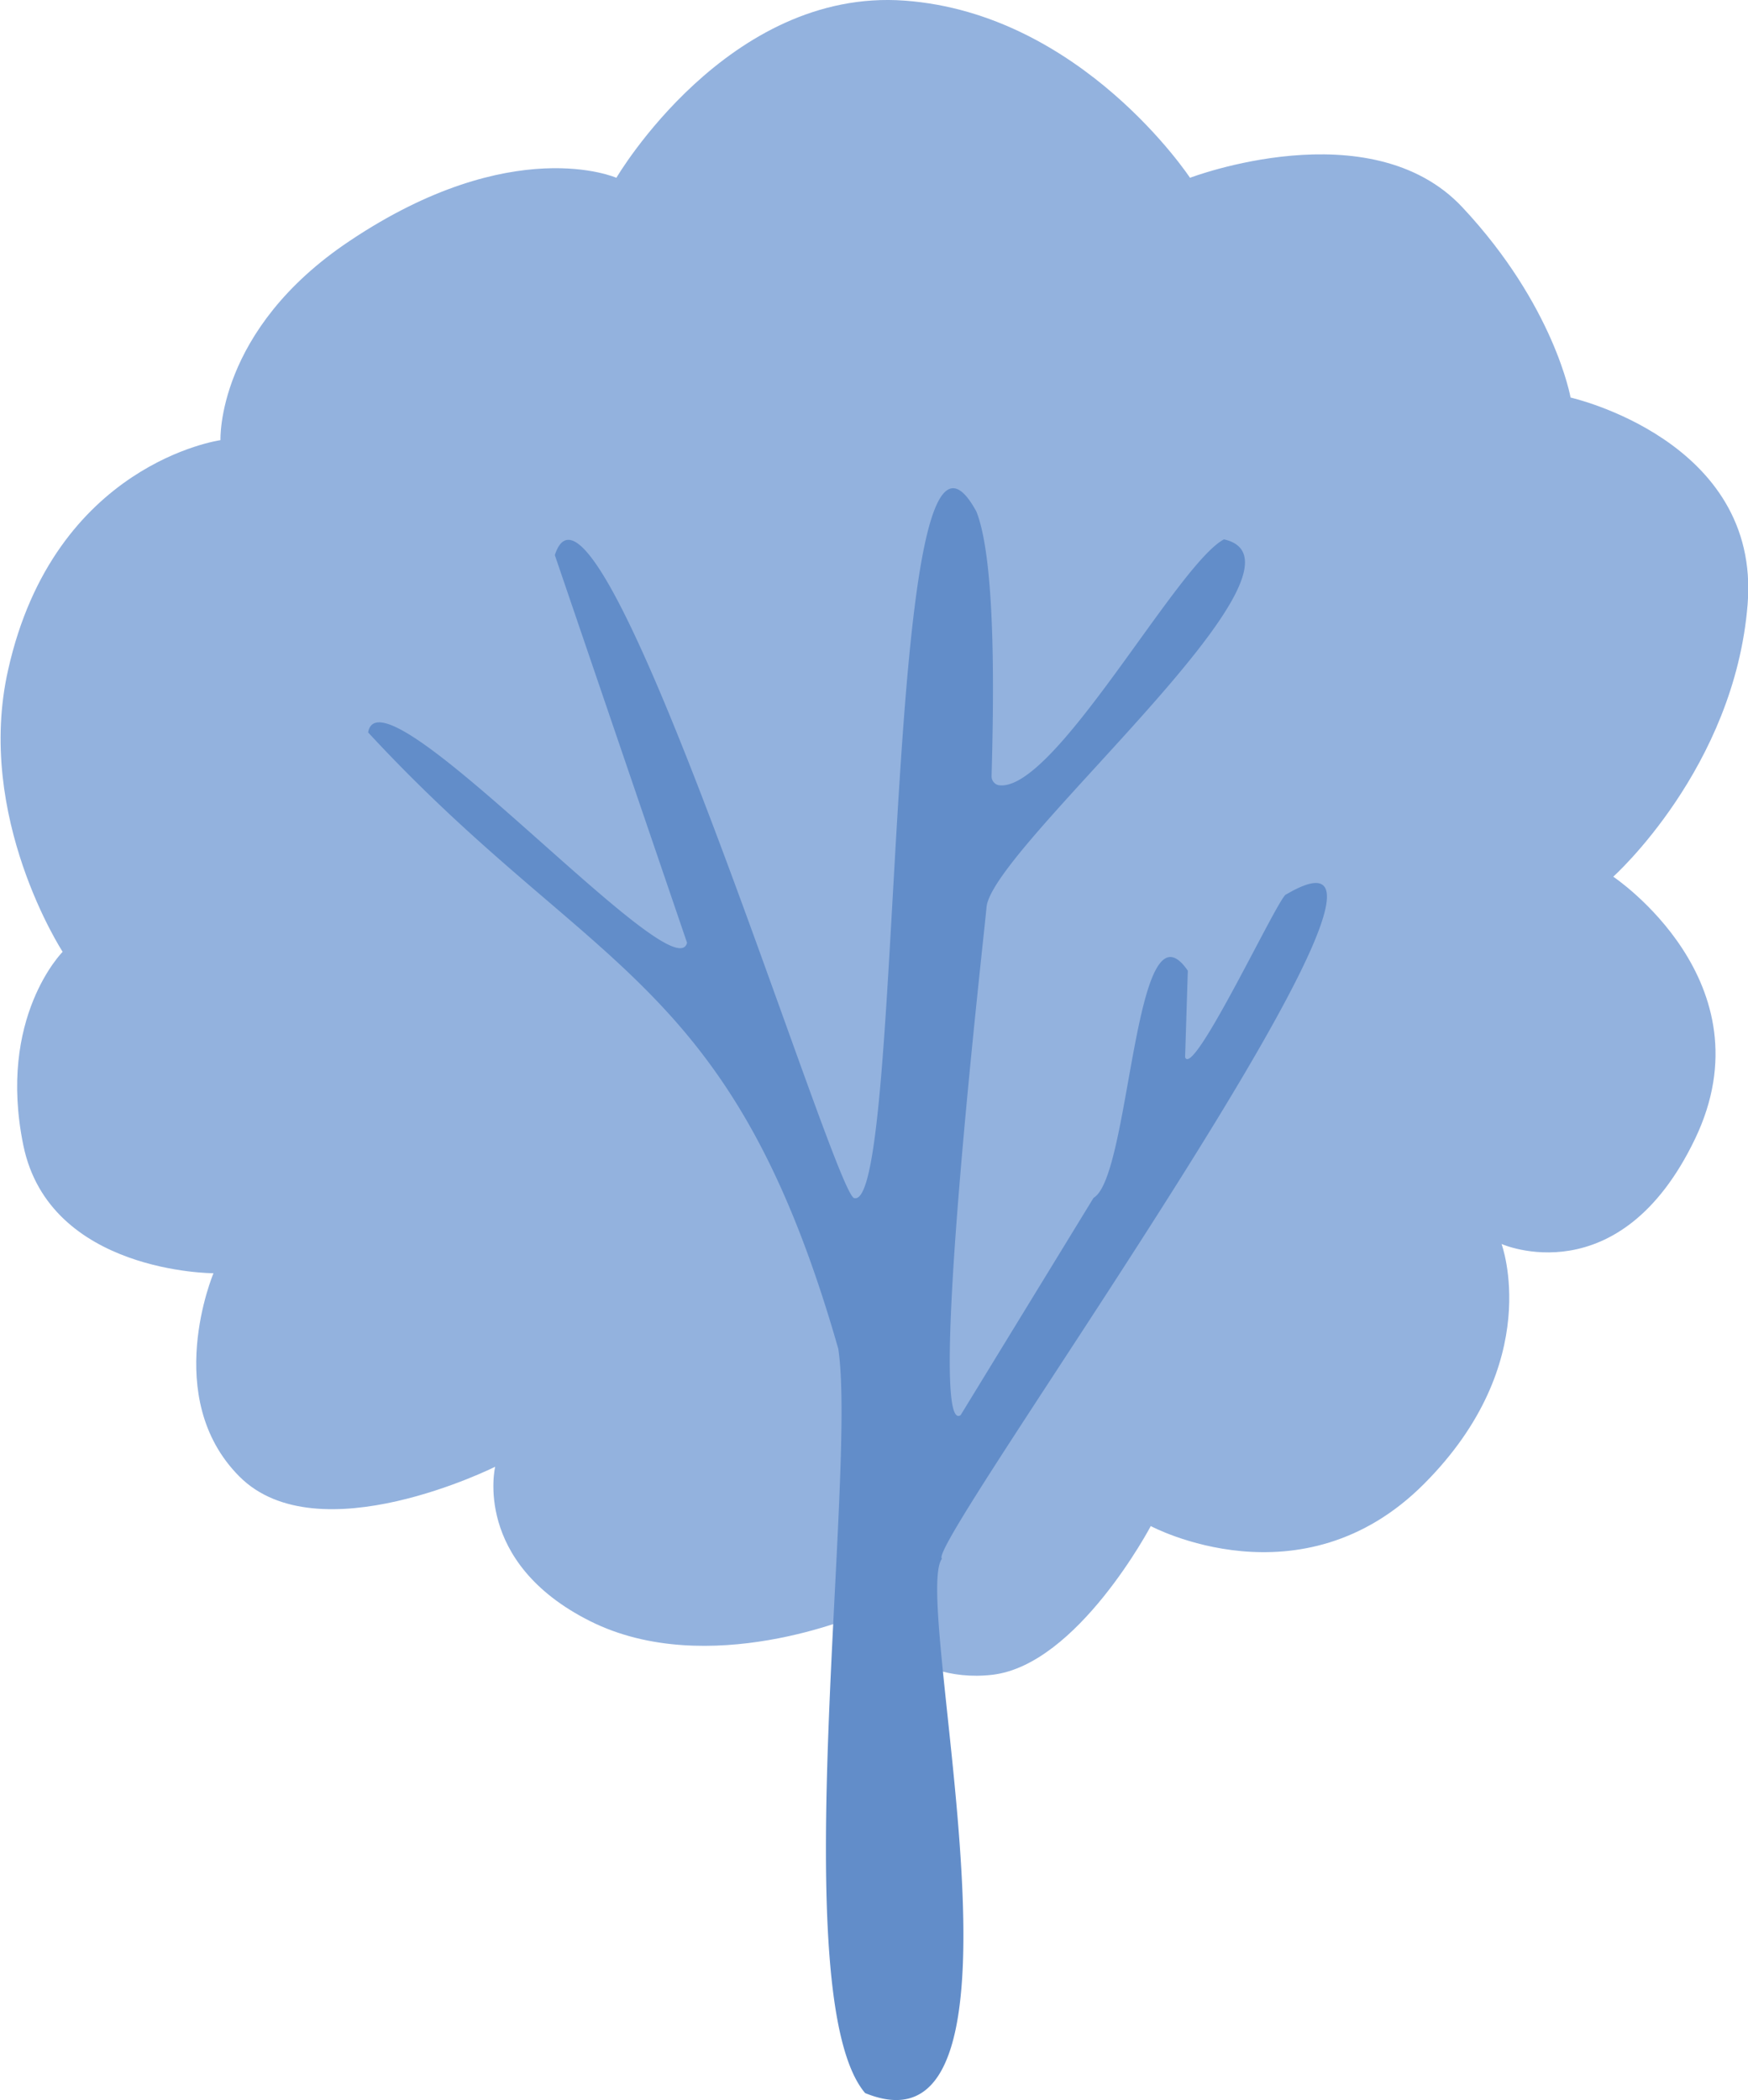 <svg id="Layer_1" data-name="Layer 1" xmlns="http://www.w3.org/2000/svg" viewBox="0 0 192.5 231.16"><defs><style>.cls-1{fill:#93b2de;}.cls-2{fill:#628dc9;}</style></defs><path class="cls-1" d="M269.37,322.33s12.27-20.94,31.77-19.5,31.4,19.5,31.4,19.5,19.86-7.58,30,3.25,11.91,20.94,11.91,20.94,20.94,4.69,19.5,22.74-14.8,30-14.8,30,17.33,11.55,9,28.88-21.3,11.55-21.3,11.55,4.82,13-8.51,26.38c-13.52,13.59-30.12,4.67-30.12,4.67s-8.06,15.28-17.45,16.37-14.68-6.62-14.68-6.62-16.61,7.22-29.6.72-10.47-17-10.47-17-19.5,9.75-28.16,1.08S225,442.91,225,442.91s-18.05,0-20.94-14.08,4.33-21.3,4.33-21.3-9.68-14.84-6-31.06c5.09-22.73,23.38-25.26,23.38-25.26s-.5-12.12,14.24-21.94C257.93,317.28,269.37,322.33,269.37,322.33Z" transform="translate(-201.49 -302.76)"/><path class="cls-2" d="M296.76,533.15c20.44,8.37,5-54.28,8.47-58.83-2.3-.84,59.18-85.6,37.91-73.11-.67-.15-10.25,20.42-11.14,17.92l.3-9.52c-5.93-8.65-6.28,22.67-10.38,25l-14.64,23.92c-3.81,2.62,2.69-53.71,2.85-55.89.51-6.57,38-37.88,26.15-40.51-5.19,2.74-18.81,28.11-24.86,27.05a1,1,0,0,1-.73-1c.18-6.85.6-23.37-1.67-29.1-10.49-19.37-7.83,76.76-13.43,75.56-2,.43-28.24-85.4-33-70.78l14.56,42.67c-1.34,5.68-33.78-31-35.12-23.15,24.69,26.66,40,26.62,51.78,67.86C295.88,465.2,287.83,522.6,296.76,533.15Z" transform="translate(-201.49 -302.76)"/></svg>